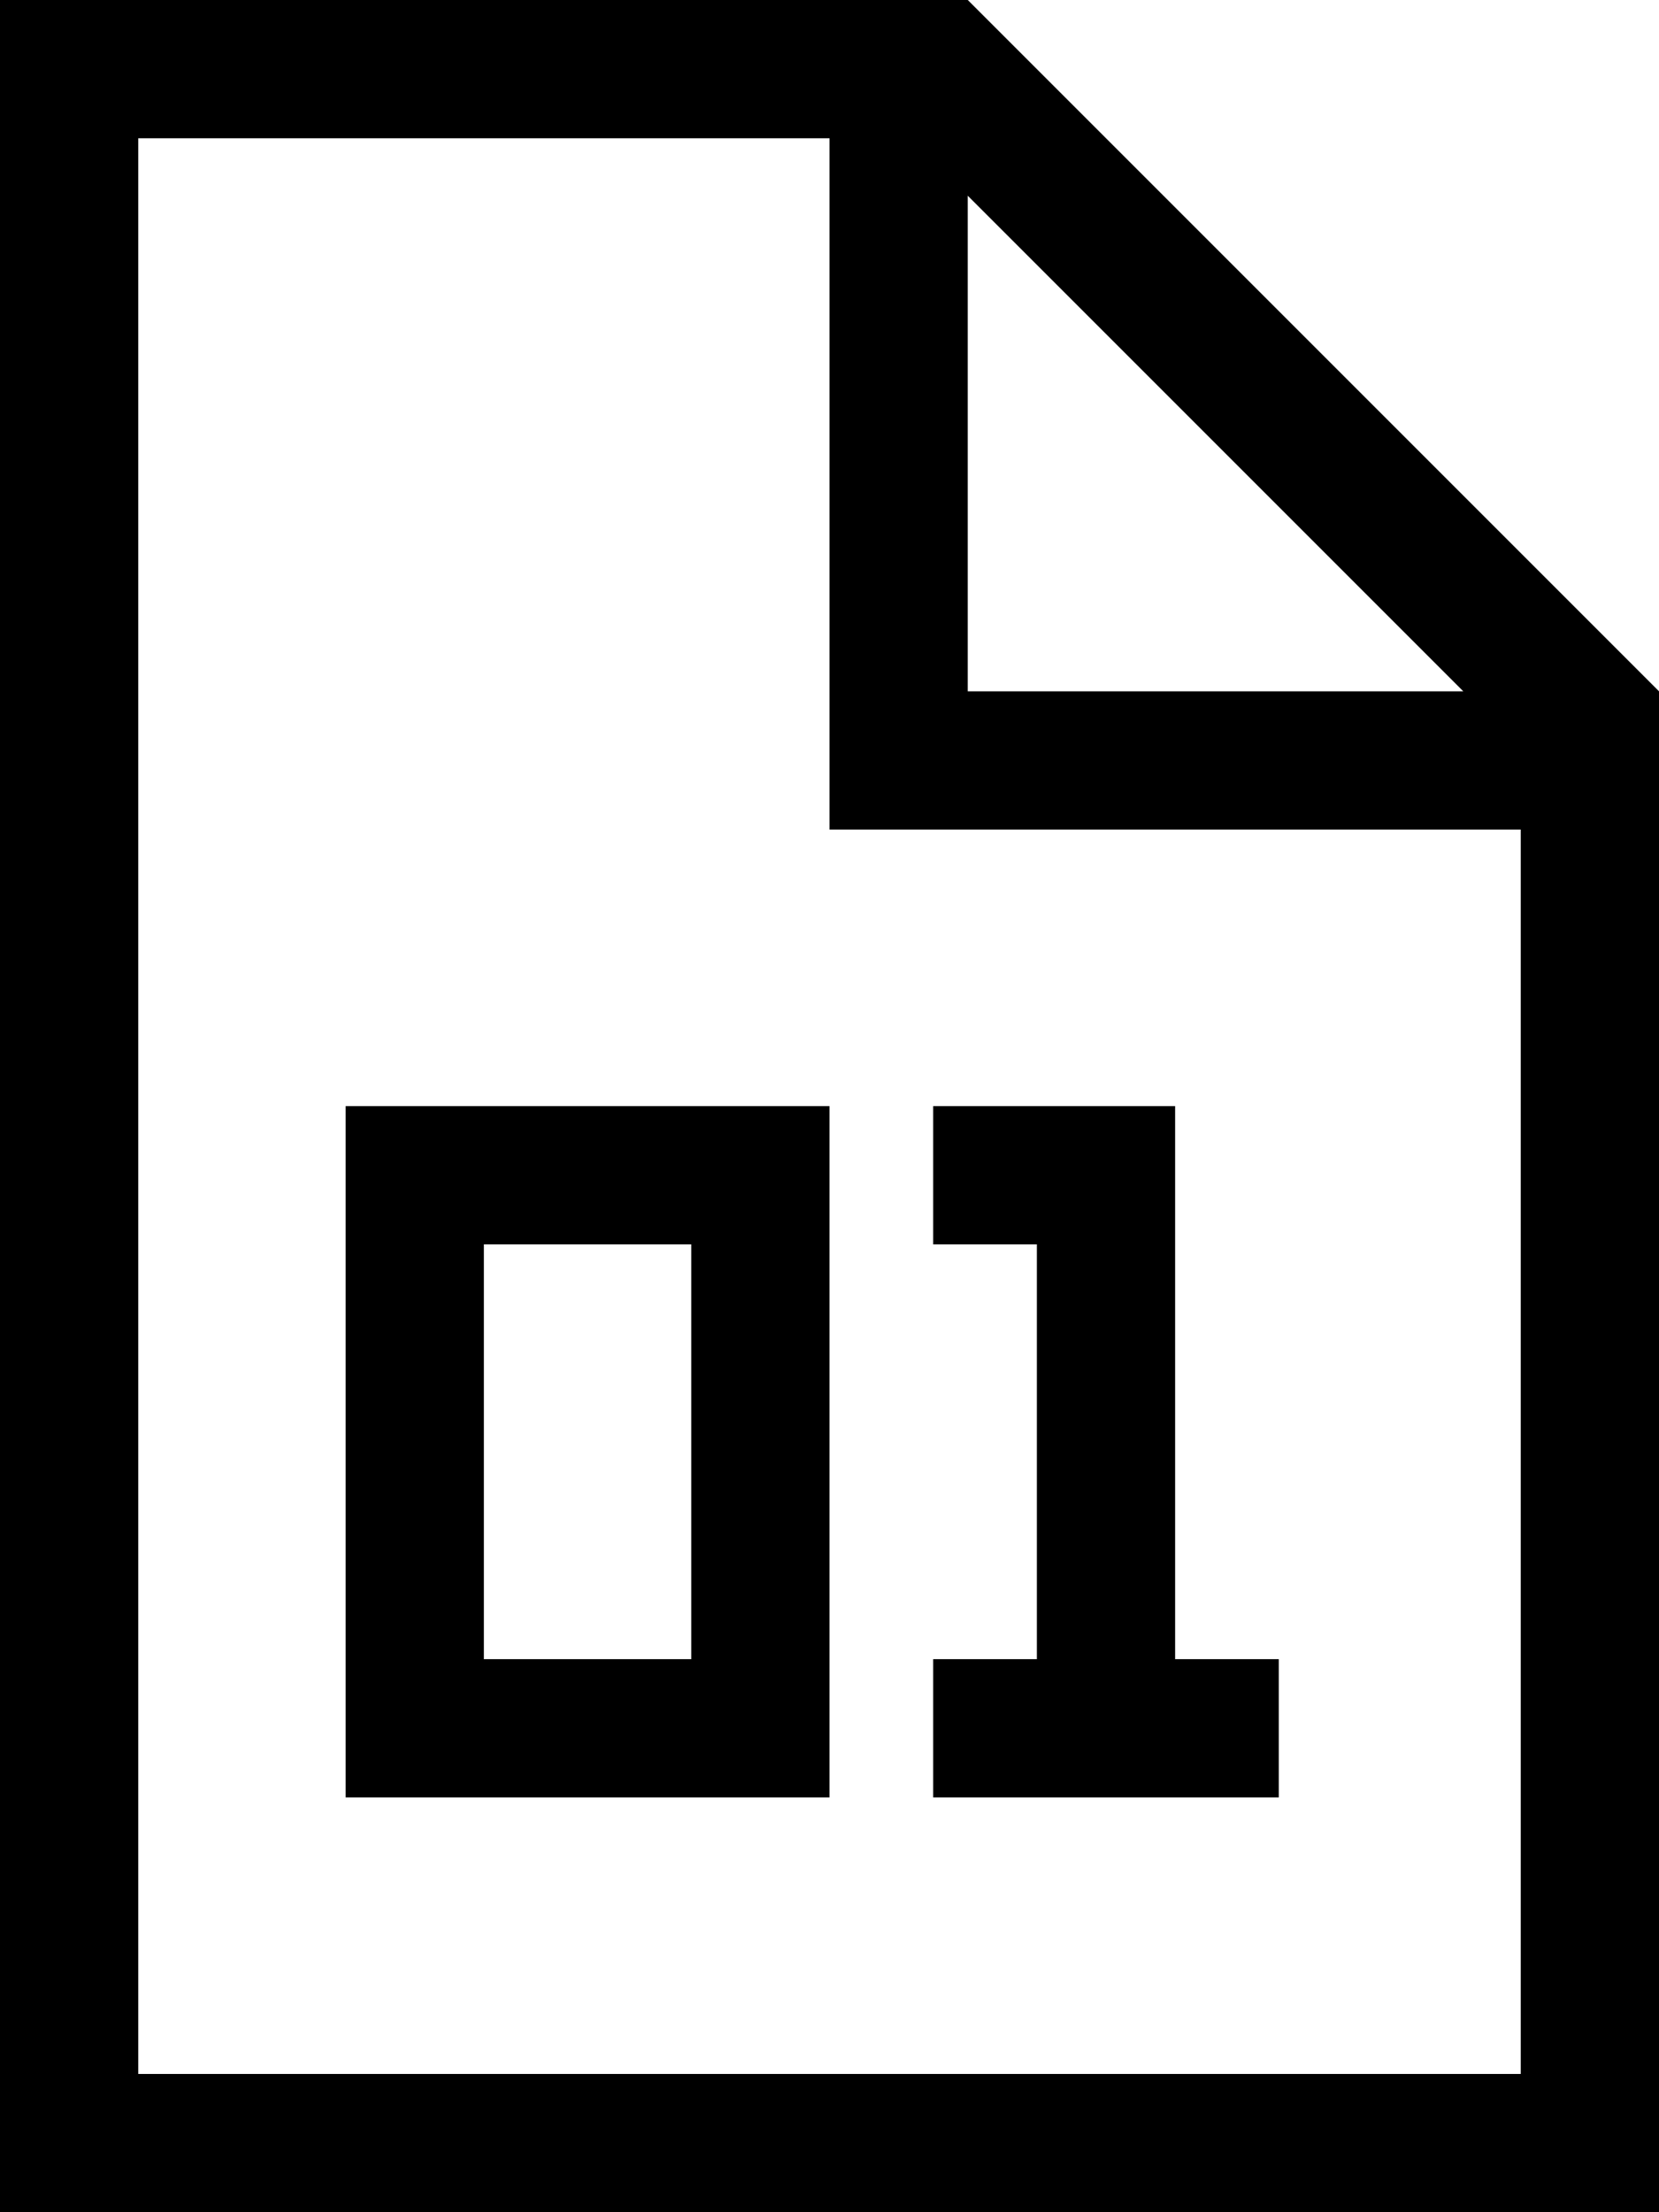 <svg fill="currentColor" xmlns="http://www.w3.org/2000/svg" viewBox="0 0 384 512"><!--! Font Awesome Pro 7.1.0 by @fontawesome - https://fontawesome.com License - https://fontawesome.com/license (Commercial License) Copyright 2025 Fonticons, Inc. --><path fill="currentColor" d="M32 32l160 0 0 160 160 0 0 288-320 0 0-448zM224 45.3L338.7 160 224 160 224 45.3zM224 0L0 0 0 512 384 512 384 160 224 0zM96 256l-16 0 0 160 112 0 0-160-96 0zm16 128l0-96 48 0 0 96-48 0zM256 256l-40 0 0 32 24 0 0 96-24 0 0 32 80 0 0-32-24 0 0-128-16 0z"/></svg>